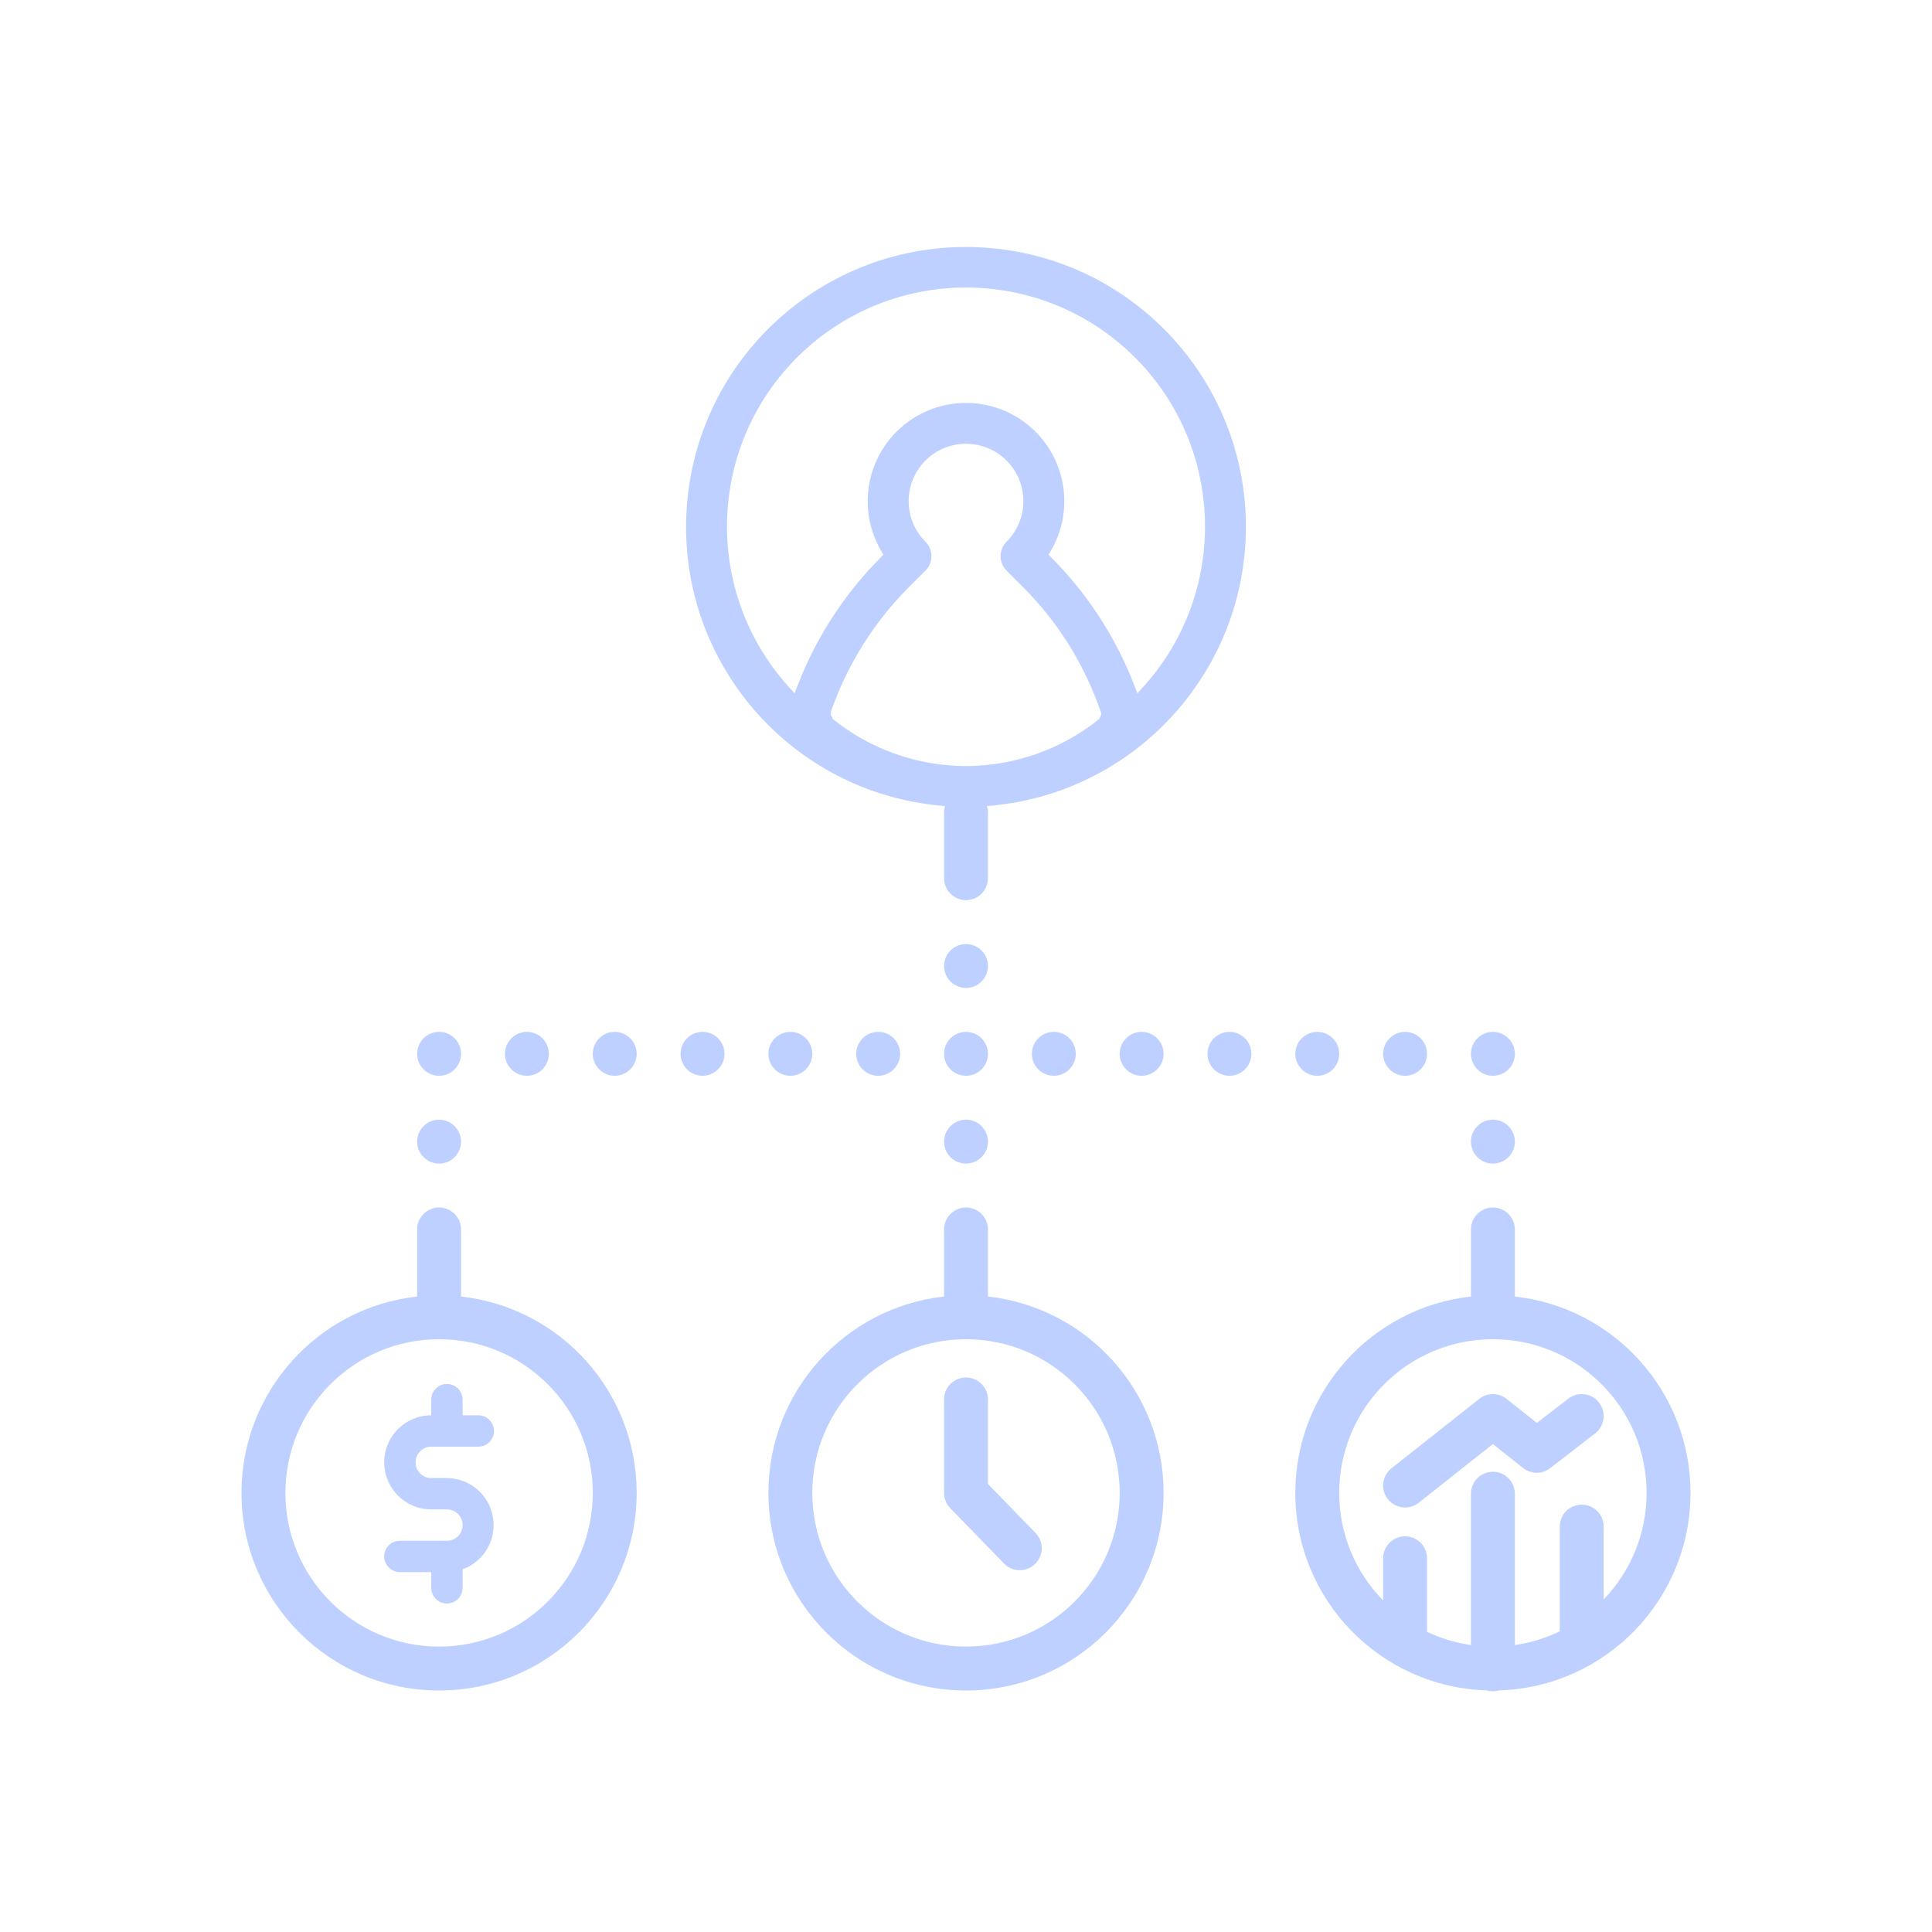 <svg xmlns="http://www.w3.org/2000/svg" width="88" height="88" viewBox="0 0 88 88">
    <g fill="none" fill-rule="evenodd">
        <g>
            <path d="M0 0H88V88H0z"/>
            <path fill="#BED0FF" fill-rule="nonzero" d="M68 55c.552 0 1 .448 1 1v3l-.002.055C73.498 59.55 77 63.367 77 68c0 4.876-3.878 8.846-8.718 8.996-.089.027-.184.04-.282.04-.098 0-.193-.013-.283-.04C62.877 76.846 59 72.876 59 68c0-4.634 3.502-8.45 8.003-8.945-.002-.017-.003-.036-.003-.055v-3c0-.552.448-1 1-1zm-48 0c.552 0 1 .448 1 1v3l-.002.055C25.498 59.55 29 63.367 29 68c0 4.97-4.03 9-9 9s-9-4.03-9-9c0-4.634 3.502-8.45 8.003-8.945-.002-.017-.003-.036-.003-.055v-3c0-.552.448-1 1-1zm24 0c.552 0 1 .448 1 1v3l-.002.055C49.498 59.55 53 63.367 53 68c0 4.97-4.03 9-9 9s-9-4.03-9-9c0-4.634 3.502-8.45 8.003-8.945-.002-.017-.003-.036-.003-.055v-3c0-.552.448-1 1-1zm-24 6c-3.866 0-7 3.134-7 7s3.134 7 7 7 7-3.134 7-7-3.134-7-7-7zm24 0c-3.866 0-7 3.134-7 7s3.134 7 7 7 7-3.134 7-7-3.134-7-7-7zm24 0c-3.866 0-7 3.134-7 7 0 1.907.763 3.636 2 4.898v-1.921c0-.553.448-1 1-1 .513 0 .936.386.993.883l.007.117v3.35c.622.295 1.294.501 2 .602v-6.892c0-.552.448-1 1-1 .513 0 .936.386.993.883l.007.117.001 6.892c.722-.103 1.41-.317 2.043-.624v-4.77c0-.553.448-1 1-1 .513 0 .935.385.993.883l.007.116v3.32C74.255 71.594 75 69.883 75 68c0-3.866-3.134-7-7-7zm-47.643 2.037c.395 0 .714.32.714.714v.714h.715c.394 0 .714.32.714.715 0 .394-.32.714-.714.714h-2.143c-.395 0-.714.32-.714.714 0 .395.32.715.714.715h.714c1.037.008 1.92.757 2.095 1.78.176 1.022-.406 2.023-1.38 2.377v.843c0 .394-.32.714-.715.714-.394 0-.714-.32-.714-.714v-.715h-1.429c-.394 0-.714-.32-.714-.714 0-.394.32-.714.714-.714h2.143c.395 0 .714-.32.714-.715 0-.394-.32-.714-.714-.714h-.714c-1.184 0-2.143-.96-2.143-2.143 0-1.183.96-2.143 2.143-2.143v-.714c0-.394.32-.714.714-.714zM44 62.743c.513 0 .936.386.993.883l.007.117v3.851l2.167 2.23c.356.365.376.932.065 1.32l-.084.093c-.366.356-.933.375-1.321.065l-.093-.085-2.451-2.52c-.151-.155-.247-.355-.275-.568L43 68v-4.257c0-.553.448-1 1-1zm24.519.902l.102.071 1.382 1.096 1.43-1.103c.403-.312.97-.267 1.32.085l.082.095c.312.403.267.97-.085 1.32l-.095.082-2.048 1.583c-.327.253-.772.275-1.12.07l-.112-.078-1.376-1.091-3.379 2.674c-.4.316-.966.278-1.32-.07l-.084-.094c-.317-.4-.278-.966.07-1.32l.094-.085 4-3.164c.33-.262.785-.286 1.139-.071zM44 51c.552 0 1 .448 1 1s-.448 1-1 1-1-.448-1-1 .448-1 1-1zm24 0c.552 0 1 .448 1 1s-.448 1-1 1-1-.448-1-1 .448-1 1-1zm-48 0c.552 0 1 .448 1 1s-.448 1-1 1-1-.448-1-1 .448-1 1-1zm8-4c.552 0 1 .448 1 1s-.448 1-1 1-1-.448-1-1 .448-1 1-1zm-4 0c.552 0 1 .448 1 1s-.448 1-1 1-1-.448-1-1 .448-1 1-1zm-4 0c.552 0 1 .448 1 1s-.448 1-1 1-1-.448-1-1 .448-1 1-1zm24 0c.552 0 1 .448 1 1s-.448 1-1 1-1-.448-1-1 .448-1 1-1zm12 0c.552 0 1 .448 1 1s-.448 1-1 1-1-.448-1-1 .448-1 1-1zm-24 0c.552 0 1 .448 1 1s-.448 1-1 1-1-.448-1-1 .448-1 1-1zm16 0c.552 0 1 .448 1 1s-.448 1-1 1-1-.448-1-1 .448-1 1-1zm12 0c.552 0 1 .448 1 1s-.448 1-1 1-1-.448-1-1 .448-1 1-1zm4 0c.552 0 1 .448 1 1s-.448 1-1 1-1-.448-1-1 .448-1 1-1zm4 0c.552 0 1 .448 1 1s-.448 1-1 1-1-.448-1-1 .448-1 1-1zm-16 0c.552 0 1 .448 1 1s-.448 1-1 1-1-.448-1-1 .448-1 1-1zm-12 0c.552 0 1 .448 1 1s-.448 1-1 1-1-.448-1-1 .448-1 1-1zm-4 0c.552 0 1 .448 1 1s-.448 1-1 1-1-.448-1-1 .448-1 1-1zm8-4c.552 0 1 .448 1 1s-.448 1-1 1-1-.448-1-1 .448-1 1-1zm.065-31.75l.313.006.315.013c6.744.363 12.061 5.946 12.057 12.739-.01 6.604-5.056 12.11-11.634 12.693l-.158.012c.027.091.042.187.042.287v3c0 .552-.448 1-1 1s-1-.448-1-1v-3c0-.1.014-.195.041-.286-.049-.003-.101-.008-.155-.013-6.873-.604-12.018-6.562-11.614-13.448.392-6.677 5.865-11.878 12.482-12l.311-.003zM44 20.212c-1.057 0-2.01.637-2.414 1.614-.405.976-.181 2.1.566 2.848.334.334.362.857.084 1.222l-.084.096-.76.76-.312.322c-1.332 1.418-2.375 3.082-3.07 4.899l-.155.422-.014.16.093.195.281.217c1.326.991 2.885 1.625 4.526 1.841l.353.04.4.03c.182.011.344.016.506.016.109 0 .217-.002.33-.007l.177-.009.397-.03c1.773-.167 3.46-.82 4.882-1.88l.28-.218.093-.195v-.078l-.157-.437c-.706-1.88-1.75-3.547-3.081-4.965l-.313-.323-.76-.76-.083-.096c-.278-.365-.25-.888.083-1.222.748-.747.972-1.872.567-2.848-.404-.977-1.357-1.614-2.415-1.614zm-7.566-4.057c-4.144 4.006-4.437 10.53-.72 14.888l.206.235.272.302.147-.379.173-.43c.774-1.847 1.873-3.543 3.243-5.005l.32-.333.163-.169-.096-.163-.11-.196c-.967-1.85-.53-4.138 1.08-5.497 1.669-1.408 4.108-1.408 5.776 0 1.61 1.359 2.048 3.648 1.08 5.497l-.11.196-.096.163.482.5c1.372 1.464 2.47 3.16 3.245 5.008l.173.429.146.379.272-.302.207-.235c3.717-4.358 3.423-10.882-.72-14.888-4.22-4.078-10.913-4.078-15.133 0z"/>
        </g>
    </g>
</svg>
